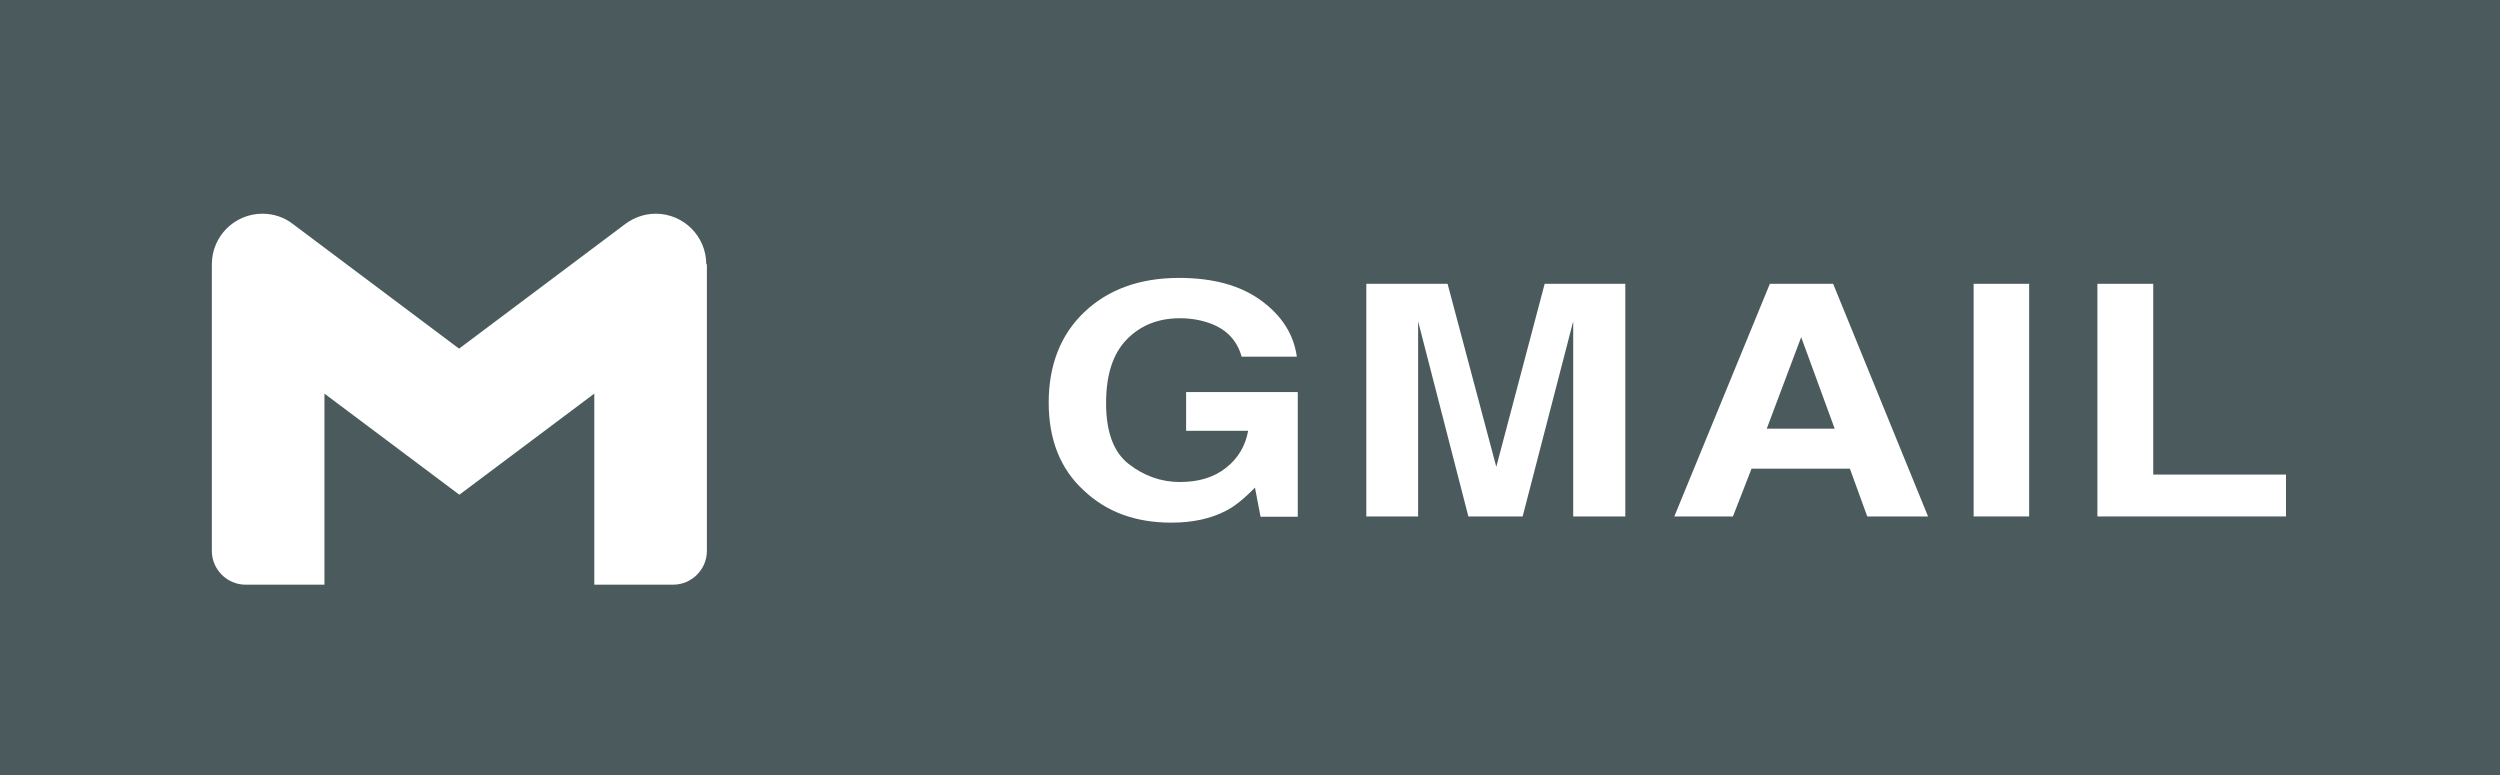 <?xml version="1.0" encoding="UTF-8"?>
<svg id="Layer_1" data-name="Layer 1" xmlns="http://www.w3.org/2000/svg" viewBox="0 0 80.6 25">
  <defs>
    <style>
      .cls-1 {
        fill: #fff;
      }

      .cls-2 {
        fill: #4b5a5d;
      }
    </style>
  </defs>
  <rect class="cls-2" width="80.6" height="25"/>
  <g>
    <path class="cls-1" d="m39.52,16.47c-.48.25-1.06.38-1.76.38-1.14,0-2.08-.34-2.81-1.03-.76-.69-1.14-1.64-1.14-2.84s.38-2.19,1.15-2.92c.77-.73,1.79-1.1,3.05-1.1,1.1,0,1.98.24,2.65.73s1.05,1.09,1.15,1.81h-1.78c-.14-.51-.47-.87-1-1.07-.3-.11-.63-.17-.99-.17-.7,0-1.27.23-1.71.68-.45.46-.67,1.14-.67,2.06s.24,1.58.73,1.96,1.04.58,1.65.58,1.1-.15,1.49-.46.62-.7.71-1.19h-2v-1.25h3.6v4.02h-1.2l-.18-.94c-.35.36-.66.61-.94.75Z"/>
    <path class="cls-1" d="m45.73,16.65h-1.68v-7.5h2.62l1.57,5.9,1.56-5.9h2.6v7.5h-1.68v-5.07c0-.15,0-.35,0-.61s0-.47,0-.61l-1.63,6.29h-1.75l-1.62-6.29c0,.14,0,.35,0,.61s0,.47,0,.61v5.07Z"/>
    <path class="cls-1" d="m59.65,15.11h-3.18l-.6,1.54h-1.89l3.08-7.5h2.04l3.06,7.5h-1.96l-.56-1.54Zm-.5-1.29l-1.08-2.95-1.11,2.95h2.19Z"/>
    <path class="cls-1" d="m63.63,9.15h1.79v7.5h-1.79v-7.5Z"/>
    <path class="cls-1" d="m67.62,9.15h1.8v6.15h4.28v1.35h-6.08v-7.5Z"/>
  </g>
  <path class="cls-1" d="m22.79,8.52v9.24h0c0,.6-.49,1.09-1.09,1.09h-2.54v-6.16l-4.35,3.26-4.35-3.26v6.16h-2.54c-.6,0-1.09-.49-1.09-1.09h0v-9.24h0c0-.9.73-1.63,1.63-1.63.37,0,.71.12.98.33h0s5.36,4.02,5.36,4.02l5.36-4.02c.27-.2.61-.33.98-.33.9,0,1.63.73,1.63,1.63h0Z"/>
</svg>